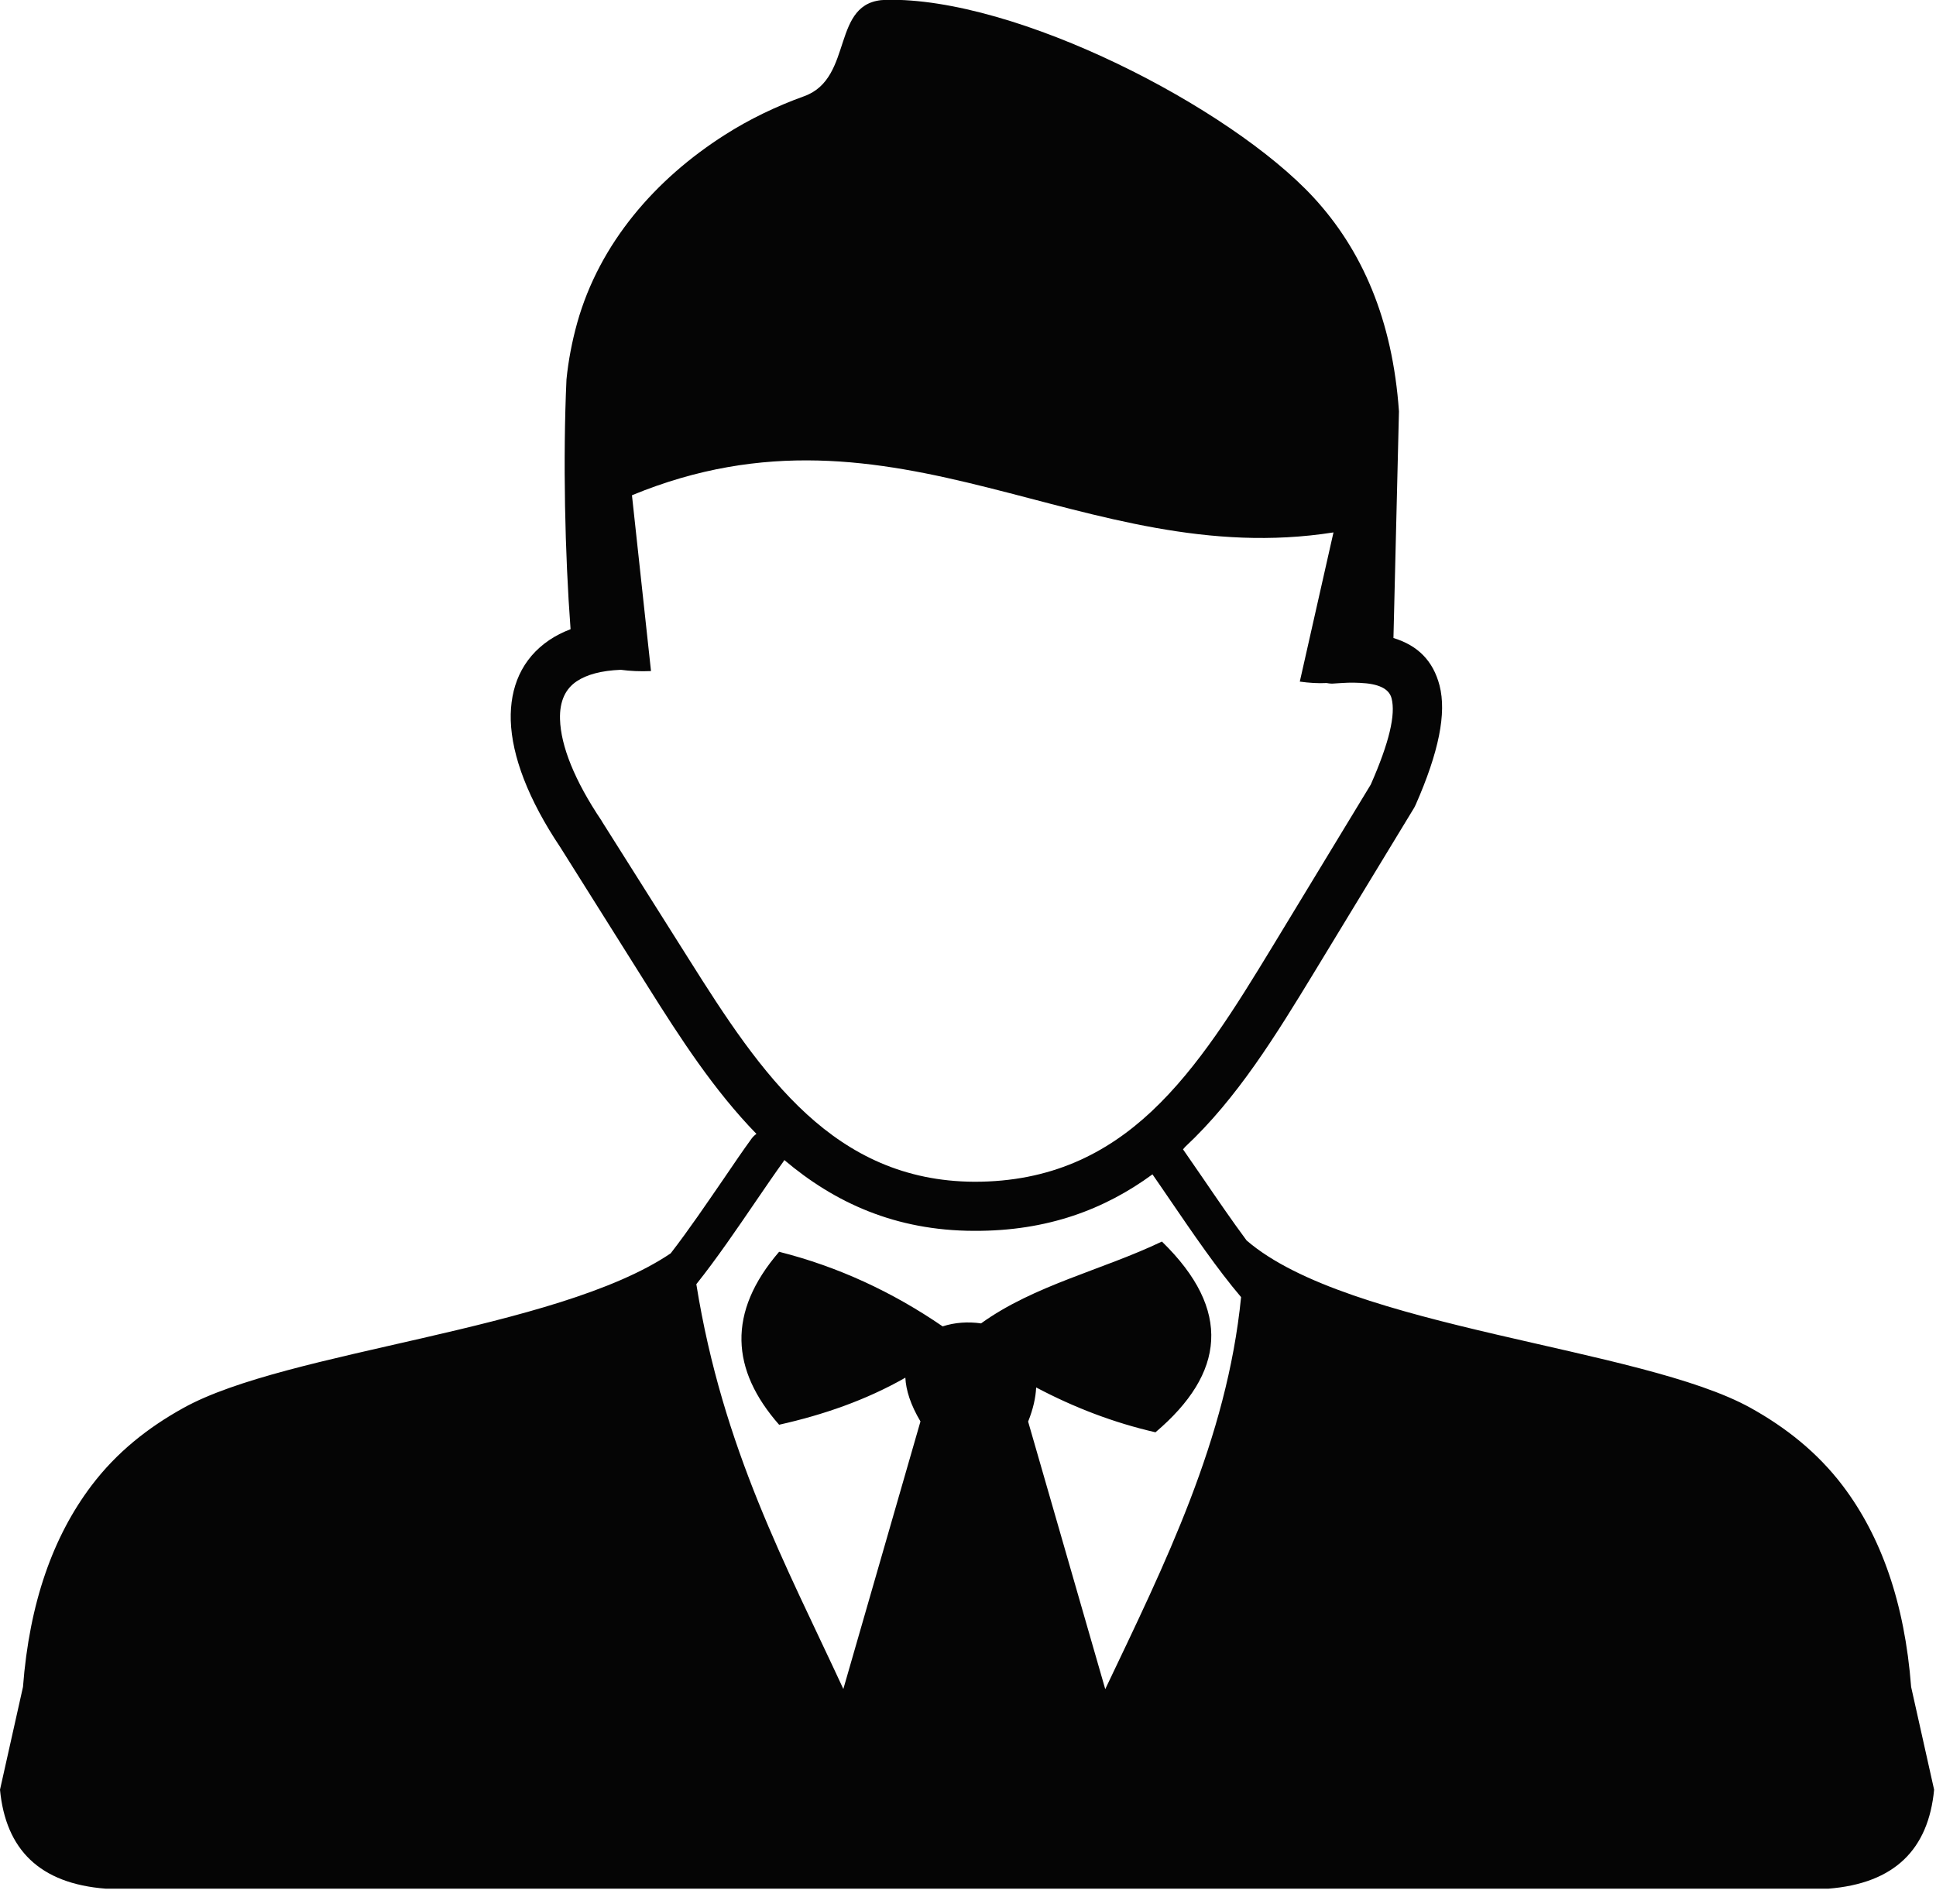 <svg width="123" height="121" viewBox="0 0 123 121" fill="none" xmlns="http://www.w3.org/2000/svg">
<g clip-path="url(#clip0)">
<path fill-rule="evenodd" clip-rule="evenodd" d="M39.44 42.56C38.21 42.61 37.28 42.86 36.64 43.29C36.28 43.53 36.01 43.85 35.84 44.22C35.65 44.63 35.56 45.13 35.58 45.71C35.63 47.4 36.51 49.61 38.22 52.15L38.24 52.19L43.8 61C46.03 64.54 48.36 68.15 51.26 70.8C54.05 73.35 57.43 75.07 61.9 75.09C66.74 75.1 70.29 73.31 73.16 70.62C76.15 67.82 78.51 63.98 80.84 60.15L87.09 49.85C88.26 47.19 88.68 45.41 88.41 44.37C88.25 43.75 87.57 43.44 86.4 43.39C86.15 43.38 85.9 43.37 85.64 43.38C85.36 43.39 85.07 43.41 84.77 43.43C84.6 43.45 84.44 43.43 84.29 43.4C83.73 43.43 83.16 43.39 82.58 43.31L84.72 33.83C68.83 36.33 56.95 24.53 40.15 31.47L41.36 42.64C40.67 42.67 40.03 42.64 39.44 42.56ZM49.5 90.53C46.44 87.05 46.18 83.4 49.5 79.54C53.26 80.49 56.71 82.1 59.89 84.28C60.65 84.03 61.5 83.97 62.33 84.09C65.7 81.66 70.04 80.7 73.82 78.89C78.3 83.25 77.82 87.27 73.41 91.01C70.75 90.4 68.23 89.43 65.83 88.16C65.8 88.81 65.64 89.53 65.32 90.33L70.22 107.33C74.01 99.37 77.95 91.46 78.85 82.42C77.35 80.66 75.76 78.33 74.38 76.31C73.97 75.71 73.59 75.15 73.22 74.62C70.19 76.84 66.55 78.23 61.89 78.21C56.88 78.2 53.02 76.41 49.83 73.71C49.81 73.74 49.79 73.78 49.77 73.81C49.25 74.53 48.67 75.38 48.04 76.3C46.86 78.03 45.54 79.97 44.24 81.6C45.92 92.08 49.94 99.45 53.58 107.32L58.48 90.32C57.85 89.26 57.56 88.34 57.52 87.54C55.01 88.97 52.31 89.9 49.5 90.53ZM75.16 73.03C75.55 73.59 75.99 74.23 76.45 74.9C77.31 76.16 78.26 77.55 79.2 78.82C85.7 84.43 104.29 85.59 111.24 89.47C113.45 90.7 115.46 92.28 117.07 94.4C119.51 97.62 121.01 101.84 121.42 107.19L122.88 113.72C122.52 117.5 120.38 119.68 116.15 120.01H61.9H6.73C2.51 119.69 0.36 117.51 0 113.72L1.46 107.19C1.87 101.84 3.37 97.63 5.81 94.4C7.42 92.27 9.42 90.7 11.64 89.47C18.24 85.79 35.33 84.56 42.61 79.64C43.75 78.17 44.92 76.44 45.98 74.9C46.63 73.94 47.24 73.05 47.75 72.35C47.84 72.23 47.94 72.13 48.06 72.05C45.37 69.29 43.21 65.95 41.15 62.67L35.6 53.84C33.57 50.81 32.52 48.05 32.45 45.78C32.42 44.71 32.6 43.74 32.99 42.89C33.4 42 34.04 41.25 34.9 40.67C35.3 40.4 35.75 40.17 36.25 39.98C35.89 35.19 35.76 29.16 35.99 24.11C36.11 22.91 36.34 21.71 36.67 20.52C38.09 15.45 41.65 11.37 46.05 8.57C47.6 7.58 49.3 6.76 51.1 6.11C54.29 4.95 52.74 0.07 56.28 -0.01C64.57 -0.2 78.15 6.81 83.45 12.54C86.53 15.88 88.47 20.29 88.88 26.14L88.53 40.54C90.07 41.01 91.05 41.98 91.46 43.56C91.91 45.31 91.42 47.78 89.94 51.14C89.91 51.2 89.88 51.26 89.85 51.32L83.52 61.74C81.08 65.75 78.61 69.78 75.3 72.87L75.16 73.03Z" fill="#050505"/>
</g>
<defs>
<clipPath id="clip0">
<rect width="122.88" height="120.01" fill="white"/>
</clipPath>
</defs>
</svg>
